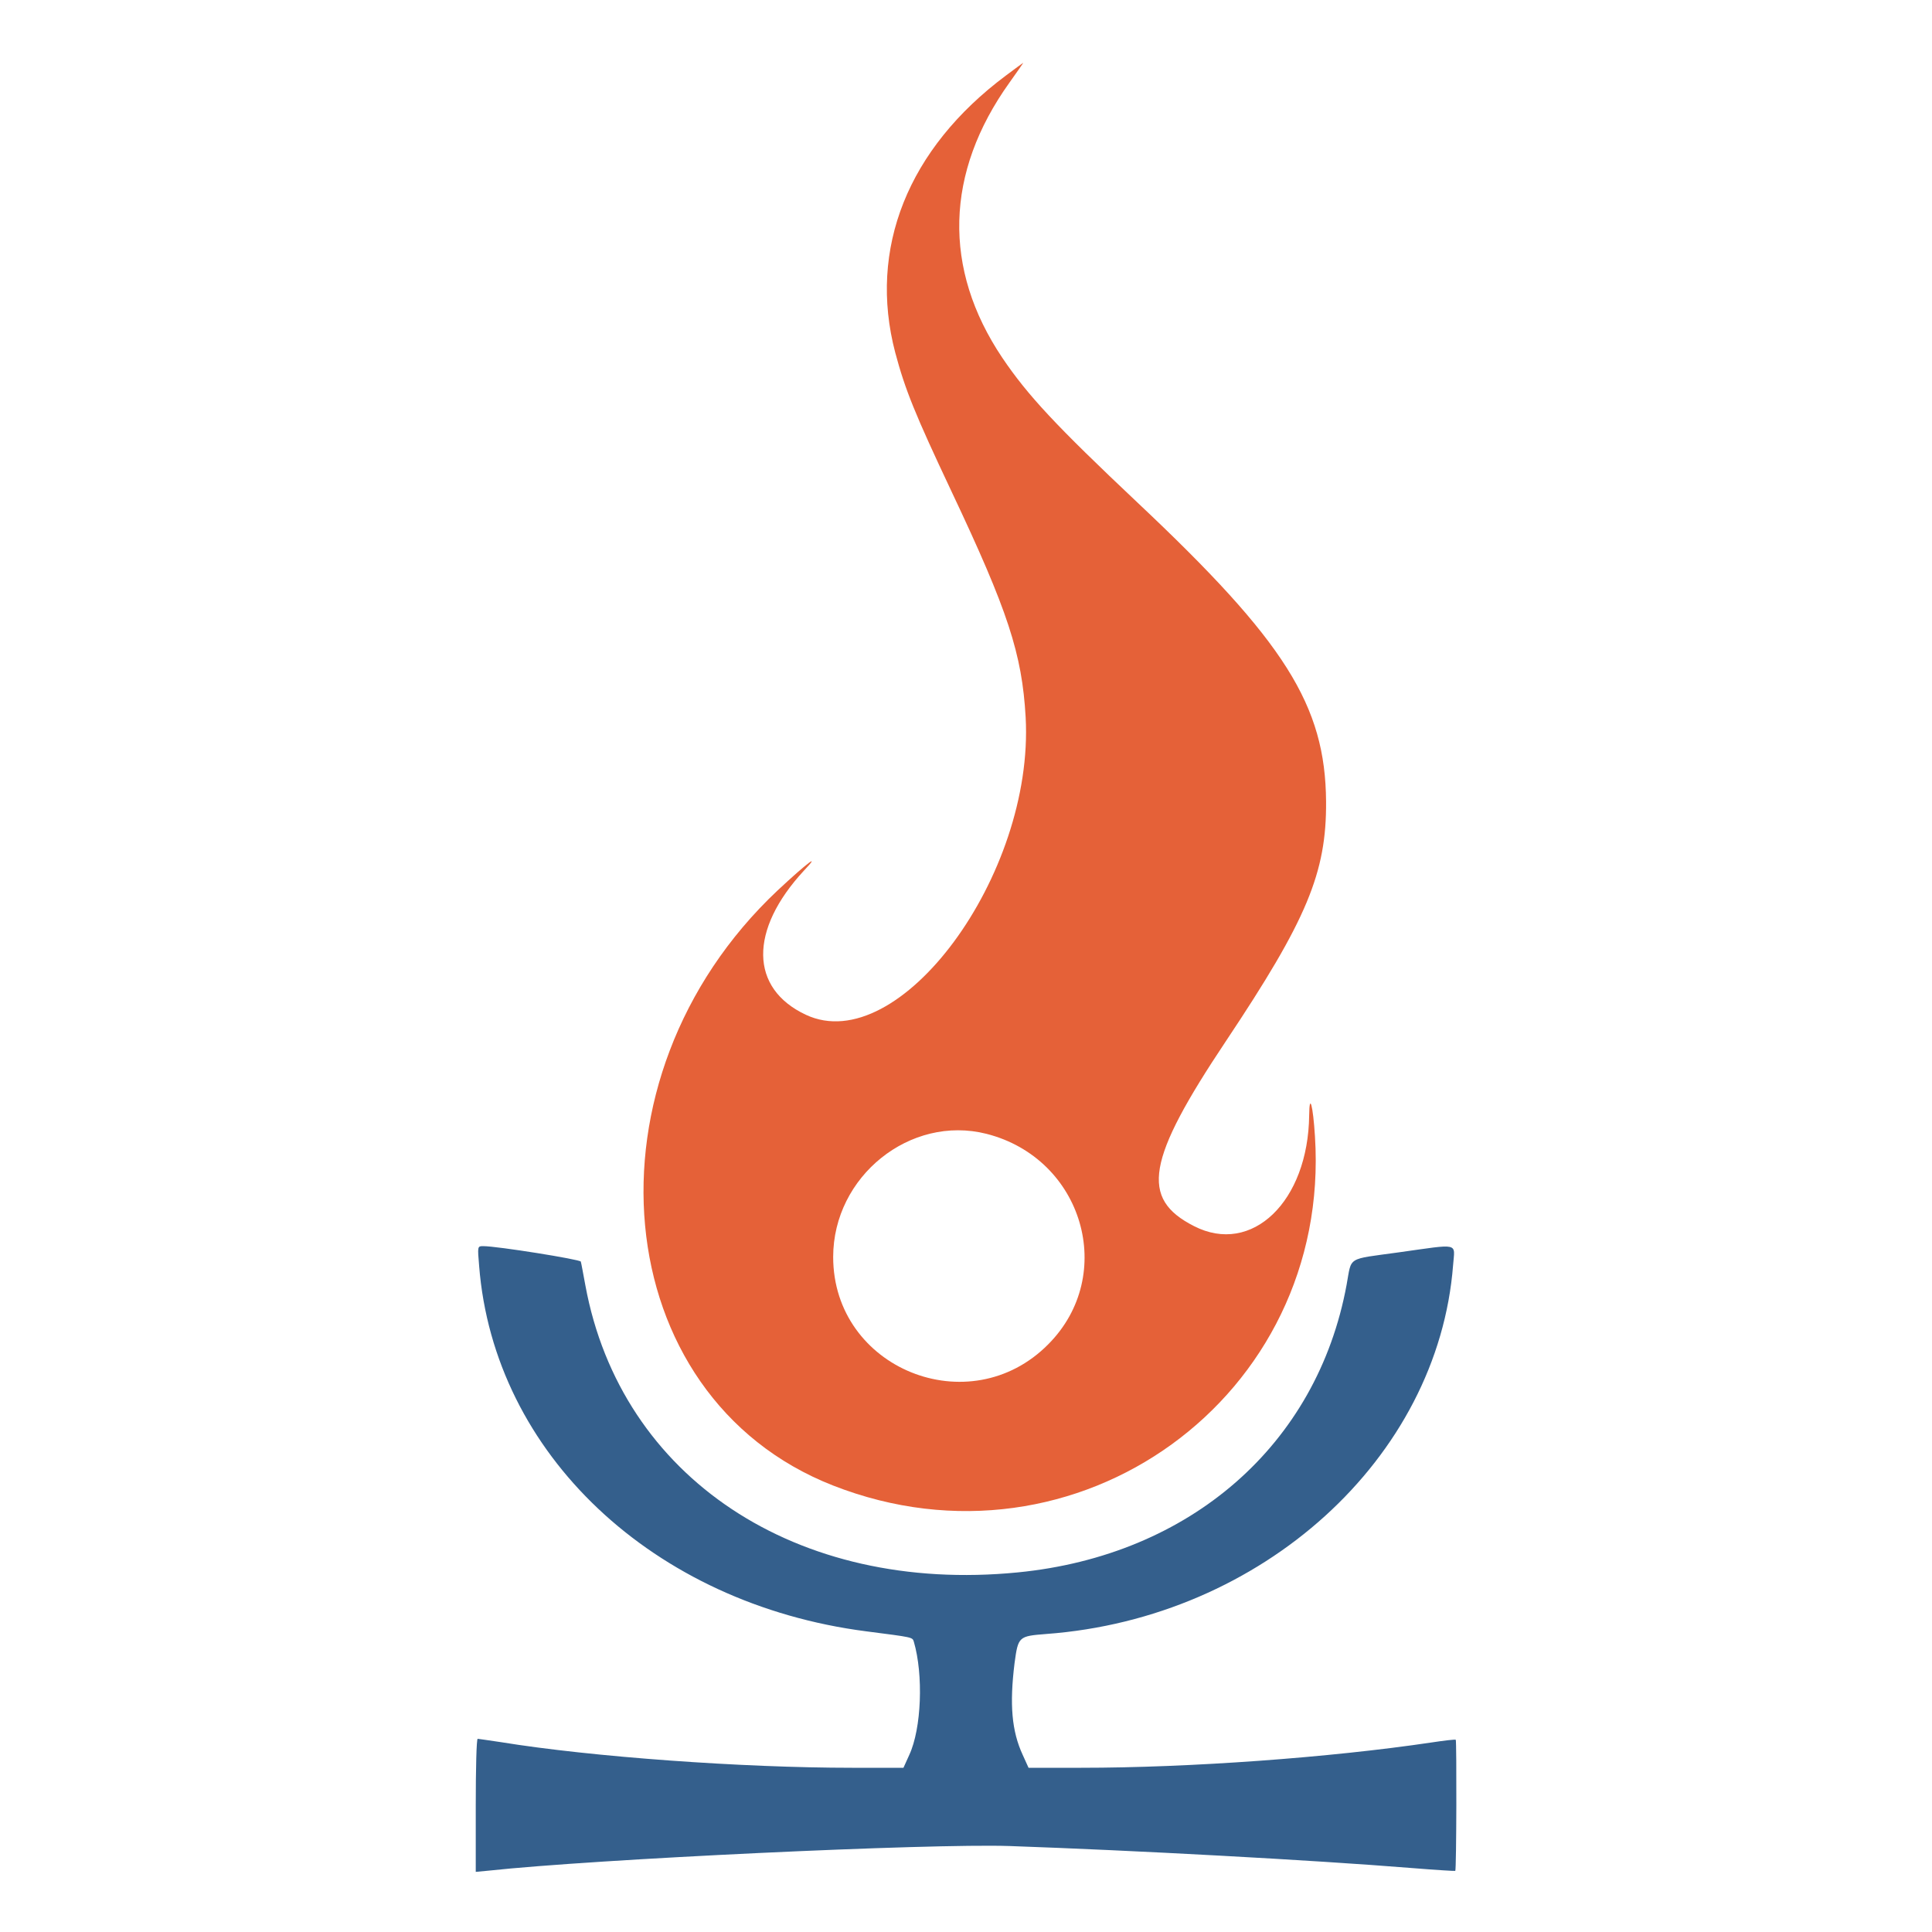<svg version="1.0" width="800pt" height="800pt" viewBox="0 0 800 800"
    preserveAspectRatio="xMidYMid meet" id="svg10" xmlns="http://www.w3.org/2000/svg"
    xmlns:svg="http://www.w3.org/2000/svg">
    <g transform="translate(0,800) scale(0.1,-0.1)" fill="#000000" stroke="none" id="g8">
        <path fill="#E56138"
            d="M4165 7687 c-406 -303 -571 -717 -458 -1147 41 -154 82 -255 233 -575 234 -495 292 -672 307 -935 36 -654 -524 -1413 -910 -1232 -233 109 -236 351 -8 597 74 78 13 32 -109 -82 -831 -782 -709 -2096 229 -2464 1010 -396 2065 368 1996 1445 -8 129 -23 184 -24 88 -4 -357 -237 -582 -477 -459 -224 114 -197 273 133 767 334 501 416 695 414 991 -3 399 -170 663 -782 1239 -336 317 -453 442 -559 599 -247 368 -237 766 30 1139 32 45 58 82 57 82 -1 0 -33 -24 -72 -53z m-80 -4382 c400 -102 541 -584 256 -871 -326 -330 -891 -101 -891 361 0 334 319 590 635 510z"
            id="path4" />
        <path fill="#345F8C"
            d="M1984 2758 c61 -778 720 -1399 1603 -1513 194 -25 191 -24 197 -43 40 -137 32 -359 -19 -469 l-24 -53 -213 0 c-454 0 -1078 45 -1453 106 -49 7 -93 14 -97 14 -5 0 -8 -124 -8 -276 l0 -275 53 5 c443 48 1825 113 2157 102 514 -18 1256 -58 1664 -91 99 -8 181 -13 182 -12 5 5 6 538 2 543 -2 2 -47 -3 -99 -11 -423 -63 -1003 -105 -1452 -105 l-218 0 -24 53 c-46 99 -55 210 -34 380 15 111 17 112 131 121 894 66 1623 727 1685 1528 7 94 31 88 -227 52 -216 -30 -192 -15 -214 -134 -122 -662 -647 -1121 -1362 -1191 -916 -90 -1643 392 -1790 1188 -9 48 -17 93 -19 99 -3 9 -346 64 -404 64 -24 0 -24 0 -17 -82z"
            id="path6" />
    </g>
</svg>
